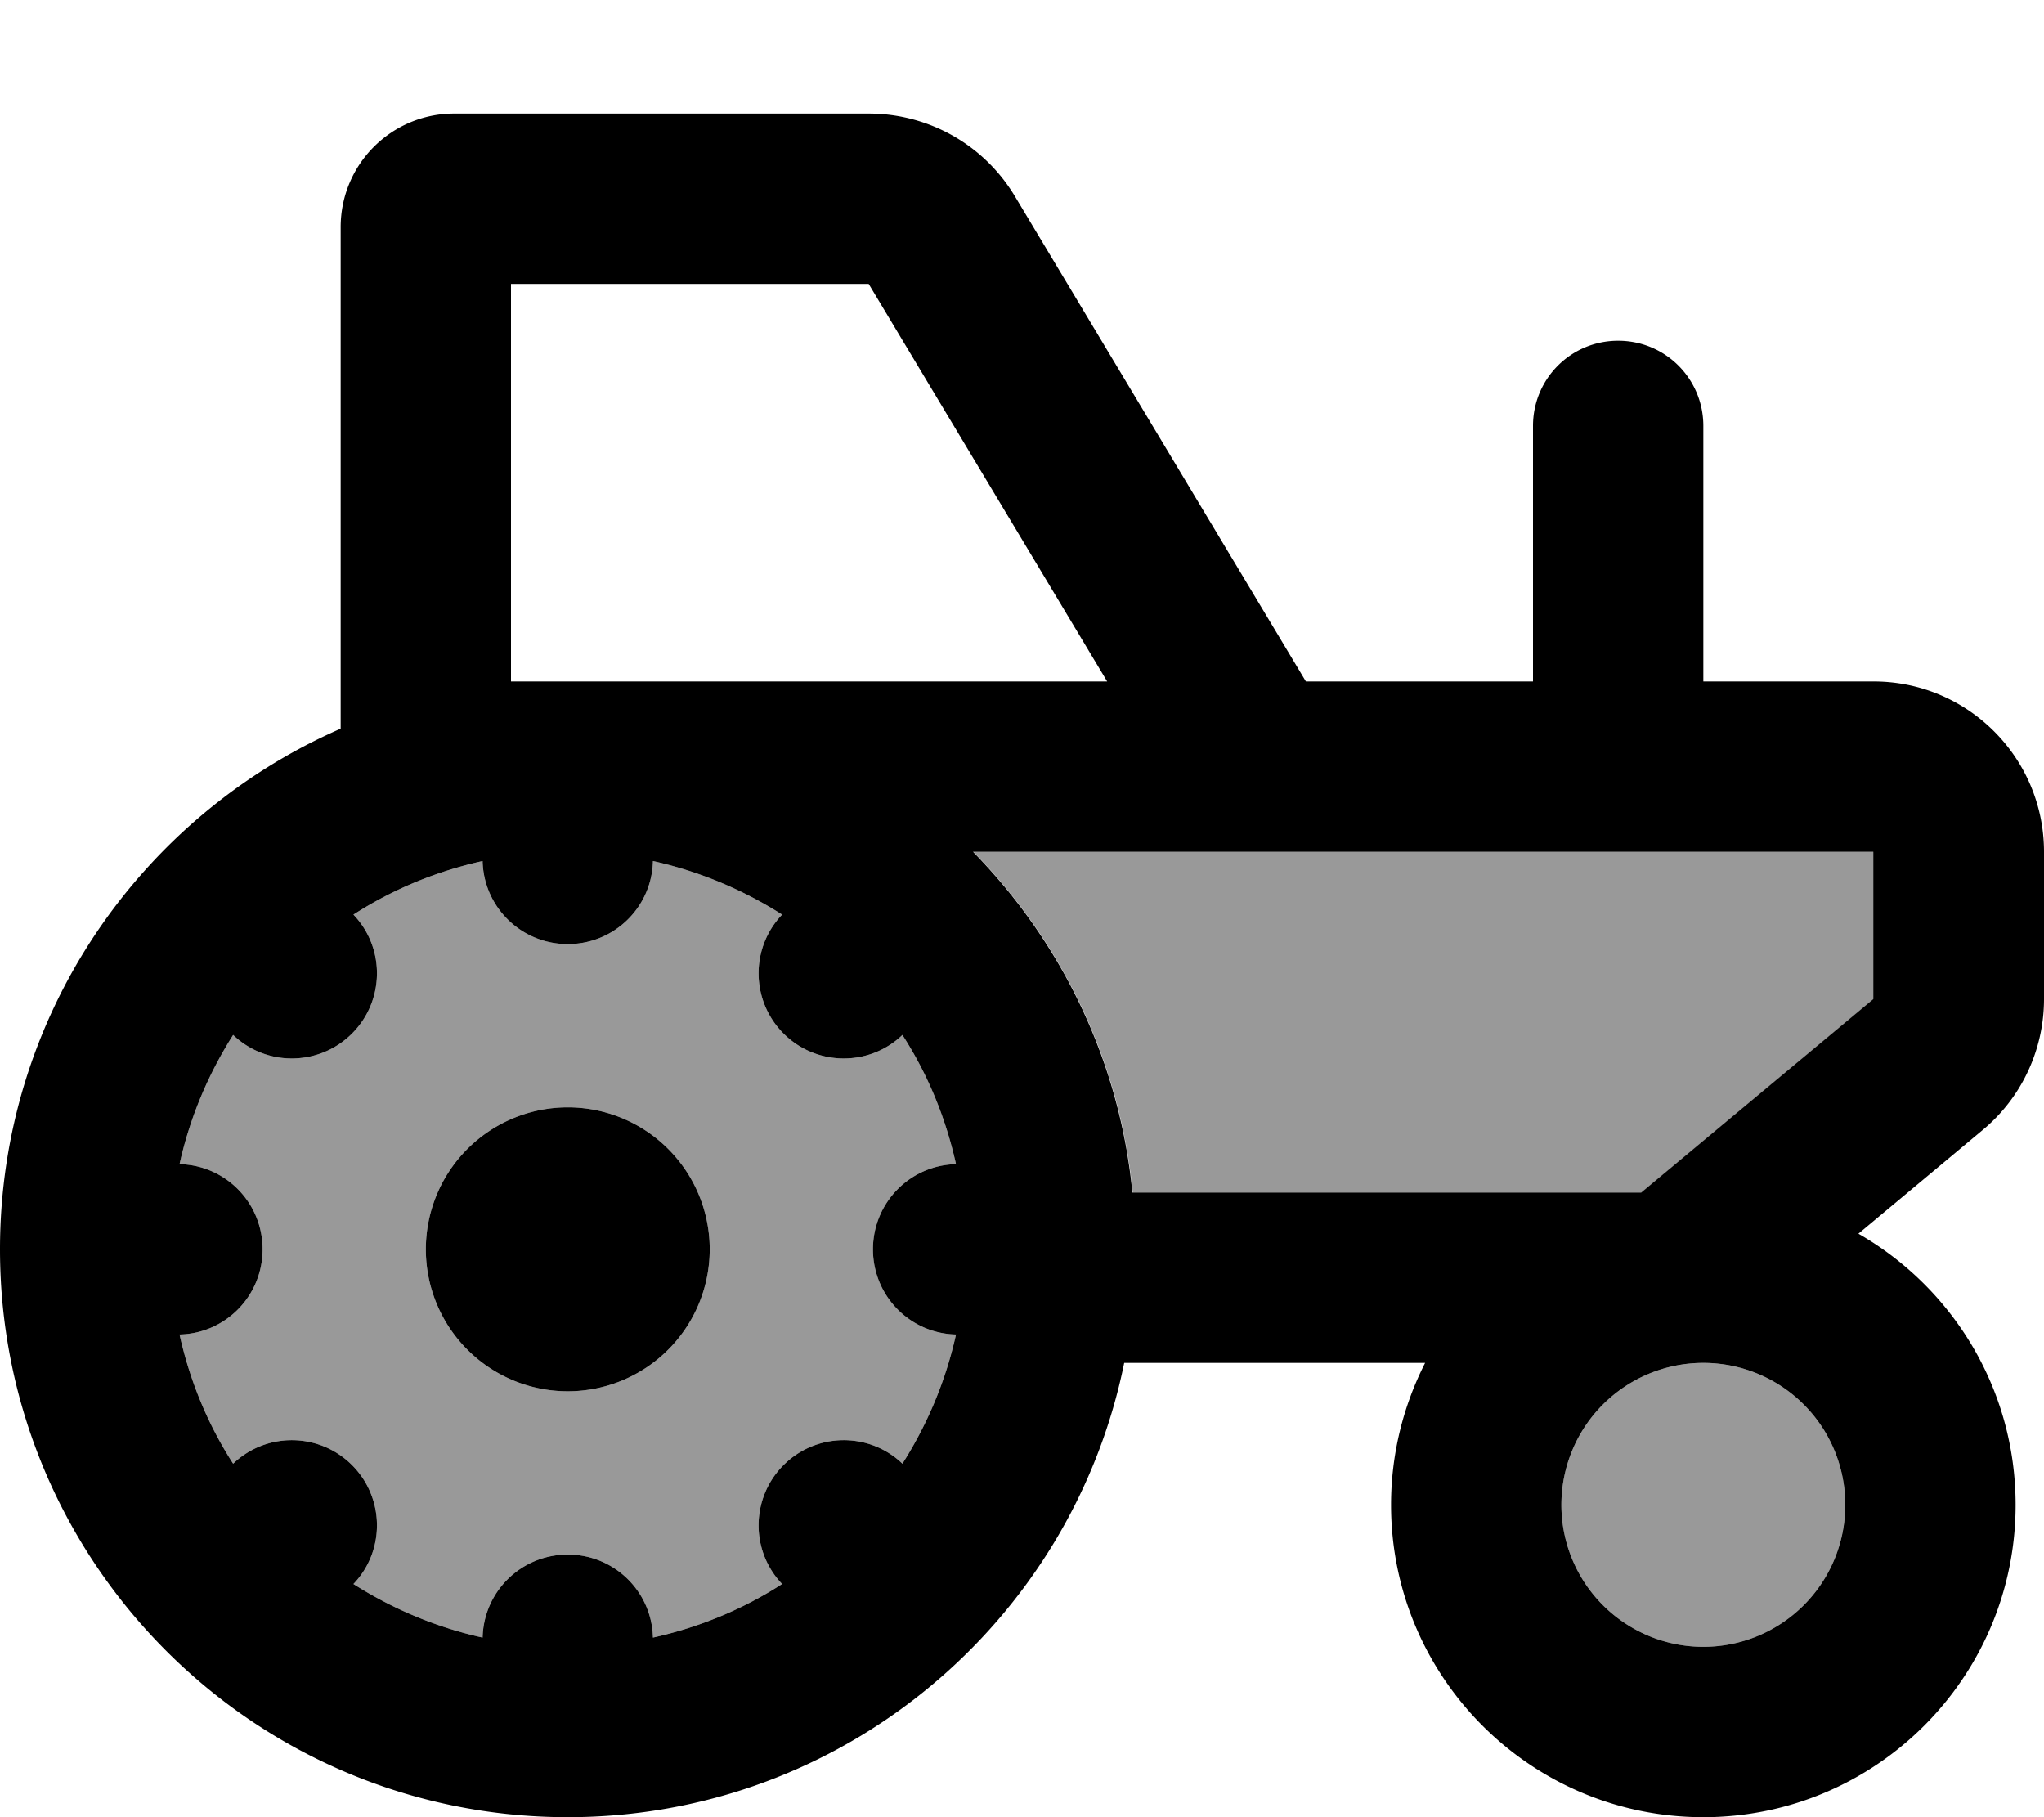 <svg fill="currentColor" xmlns="http://www.w3.org/2000/svg" viewBox="0 0 576 512"><!--! Font Awesome Pro 7.1.0 by @fontawesome - https://fontawesome.com License - https://fontawesome.com/license (Commercial License) Copyright 2025 Fonticons, Inc. --><path opacity=".4" fill="currentColor" d="M50.6 328c13 .3 23.4 10.9 23.4 24s-10.4 23.7-23.4 24c2.9 13.1 8 25.4 15.1 36.4 9.4-9 24.3-8.8 33.5 .4s9.4 24.1 .4 33.5c11 7 23.3 12.2 36.4 15.1 .3-13 10.9-23.4 24-23.4s23.7 10.4 24 23.4c13.1-2.9 25.4-8 36.4-15.1-9-9.4-8.8-24.3 .4-33.5s24.1-9.4 33.5-.4c7-11 12.2-23.3 15.1-36.4-13-.3-23.4-10.9-23.4-24s10.4-23.7 23.4-24c-2.9-13.1-8-25.4-15.1-36.4-9.4 9-24.3 8.8-33.5-.4s-9.4-24.1-.4-33.5c-11-7-23.3-12.2-36.4-15.1-.3 13-10.9 23.4-24 23.4s-23.7-10.4-24-23.4c-13.1 2.9-25.4 8-36.4 15.1 9 9.4 8.8 24.3-.4 33.5s-24.1 9.4-33.5 .4c-7 11-12.2 23.3-15.1 36.4zM200 352a40 40 0 1 1 -80 0 40 40 0 1 1 80 0zm74.3-112c24.8 25.3 41.3 58.8 44.9 96l143.4 0 65.4-54.5 0-41.5-253.7 0zM440 424a40 40 0 1 0 80 0 40 40 0 1 0 -80 0z"/><path fill="currentColor" d="M244.8 32c16.9 0 32.5 8.8 41.2 23.3l82 136.7 64 0 0-72c0-13.3 10.7-24 24-24s24 10.7 24 24l0 72 48 0c26.5 0 48 21.5 48 48l0 41.5c0 14.2-6.3 27.8-17.3 36.9l-35 29.2c26.5 15.2 44.3 43.7 44.3 76.4 0 48.6-39.4 88-88 88s-88-39.4-88-88c0-14.4 3.5-28 9.6-40l-84.8 0C302 457 237.4 512 160 512 71.6 512 0 440.4 0 352 0 286.4 39.5 230 96 205.3L96 64c0-17.7 14.3-32 32-32l116.8 0zm29.4 208c24.8 25.3 41.3 58.8 44.9 96l143.4 0 65.4-54.5 0-41.5-253.7 0zM160 192l152 0-67.2-112-100.8 0 0 112 16 0zM480 384a40 40 0 1 0 0 80 40 40 0 1 0 0-80zM136 461.4c.3-13 10.9-23.4 24-23.4s23.7 10.4 24 23.4c13.1-2.9 25.4-8 36.4-15.1-9-9.4-8.8-24.3 .4-33.5s24.1-9.4 33.5-.4c7-11 12.2-23.3 15.1-36.4-13-.3-23.4-10.9-23.4-24s10.4-23.7 23.4-24c-2.9-13.1-8-25.4-15.1-36.4-9.4 9-24.3 8.8-33.5-.4s-9.4-24.1-.4-33.5c-11-7-23.3-12.2-36.4-15.1-.3 13-10.9 23.4-24 23.4s-23.7-10.4-24-23.4c-13.1 2.9-25.4 8-36.4 15.1 9 9.4 8.8 24.3-.4 33.5s-24.1 9.4-33.5 .4c-7 11-12.2 23.3-15.1 36.4 13 .3 23.4 10.9 23.4 24s-10.4 23.7-23.4 24c2.9 13.1 8 25.4 15.1 36.4 9.4-9 24.3-8.8 33.5 .4s9.4 24.1 .4 33.5c11 7 23.3 12.2 36.4 15.1zM160 312a40 40 0 1 1 0 80 40 40 0 1 1 0-80z"/></svg>